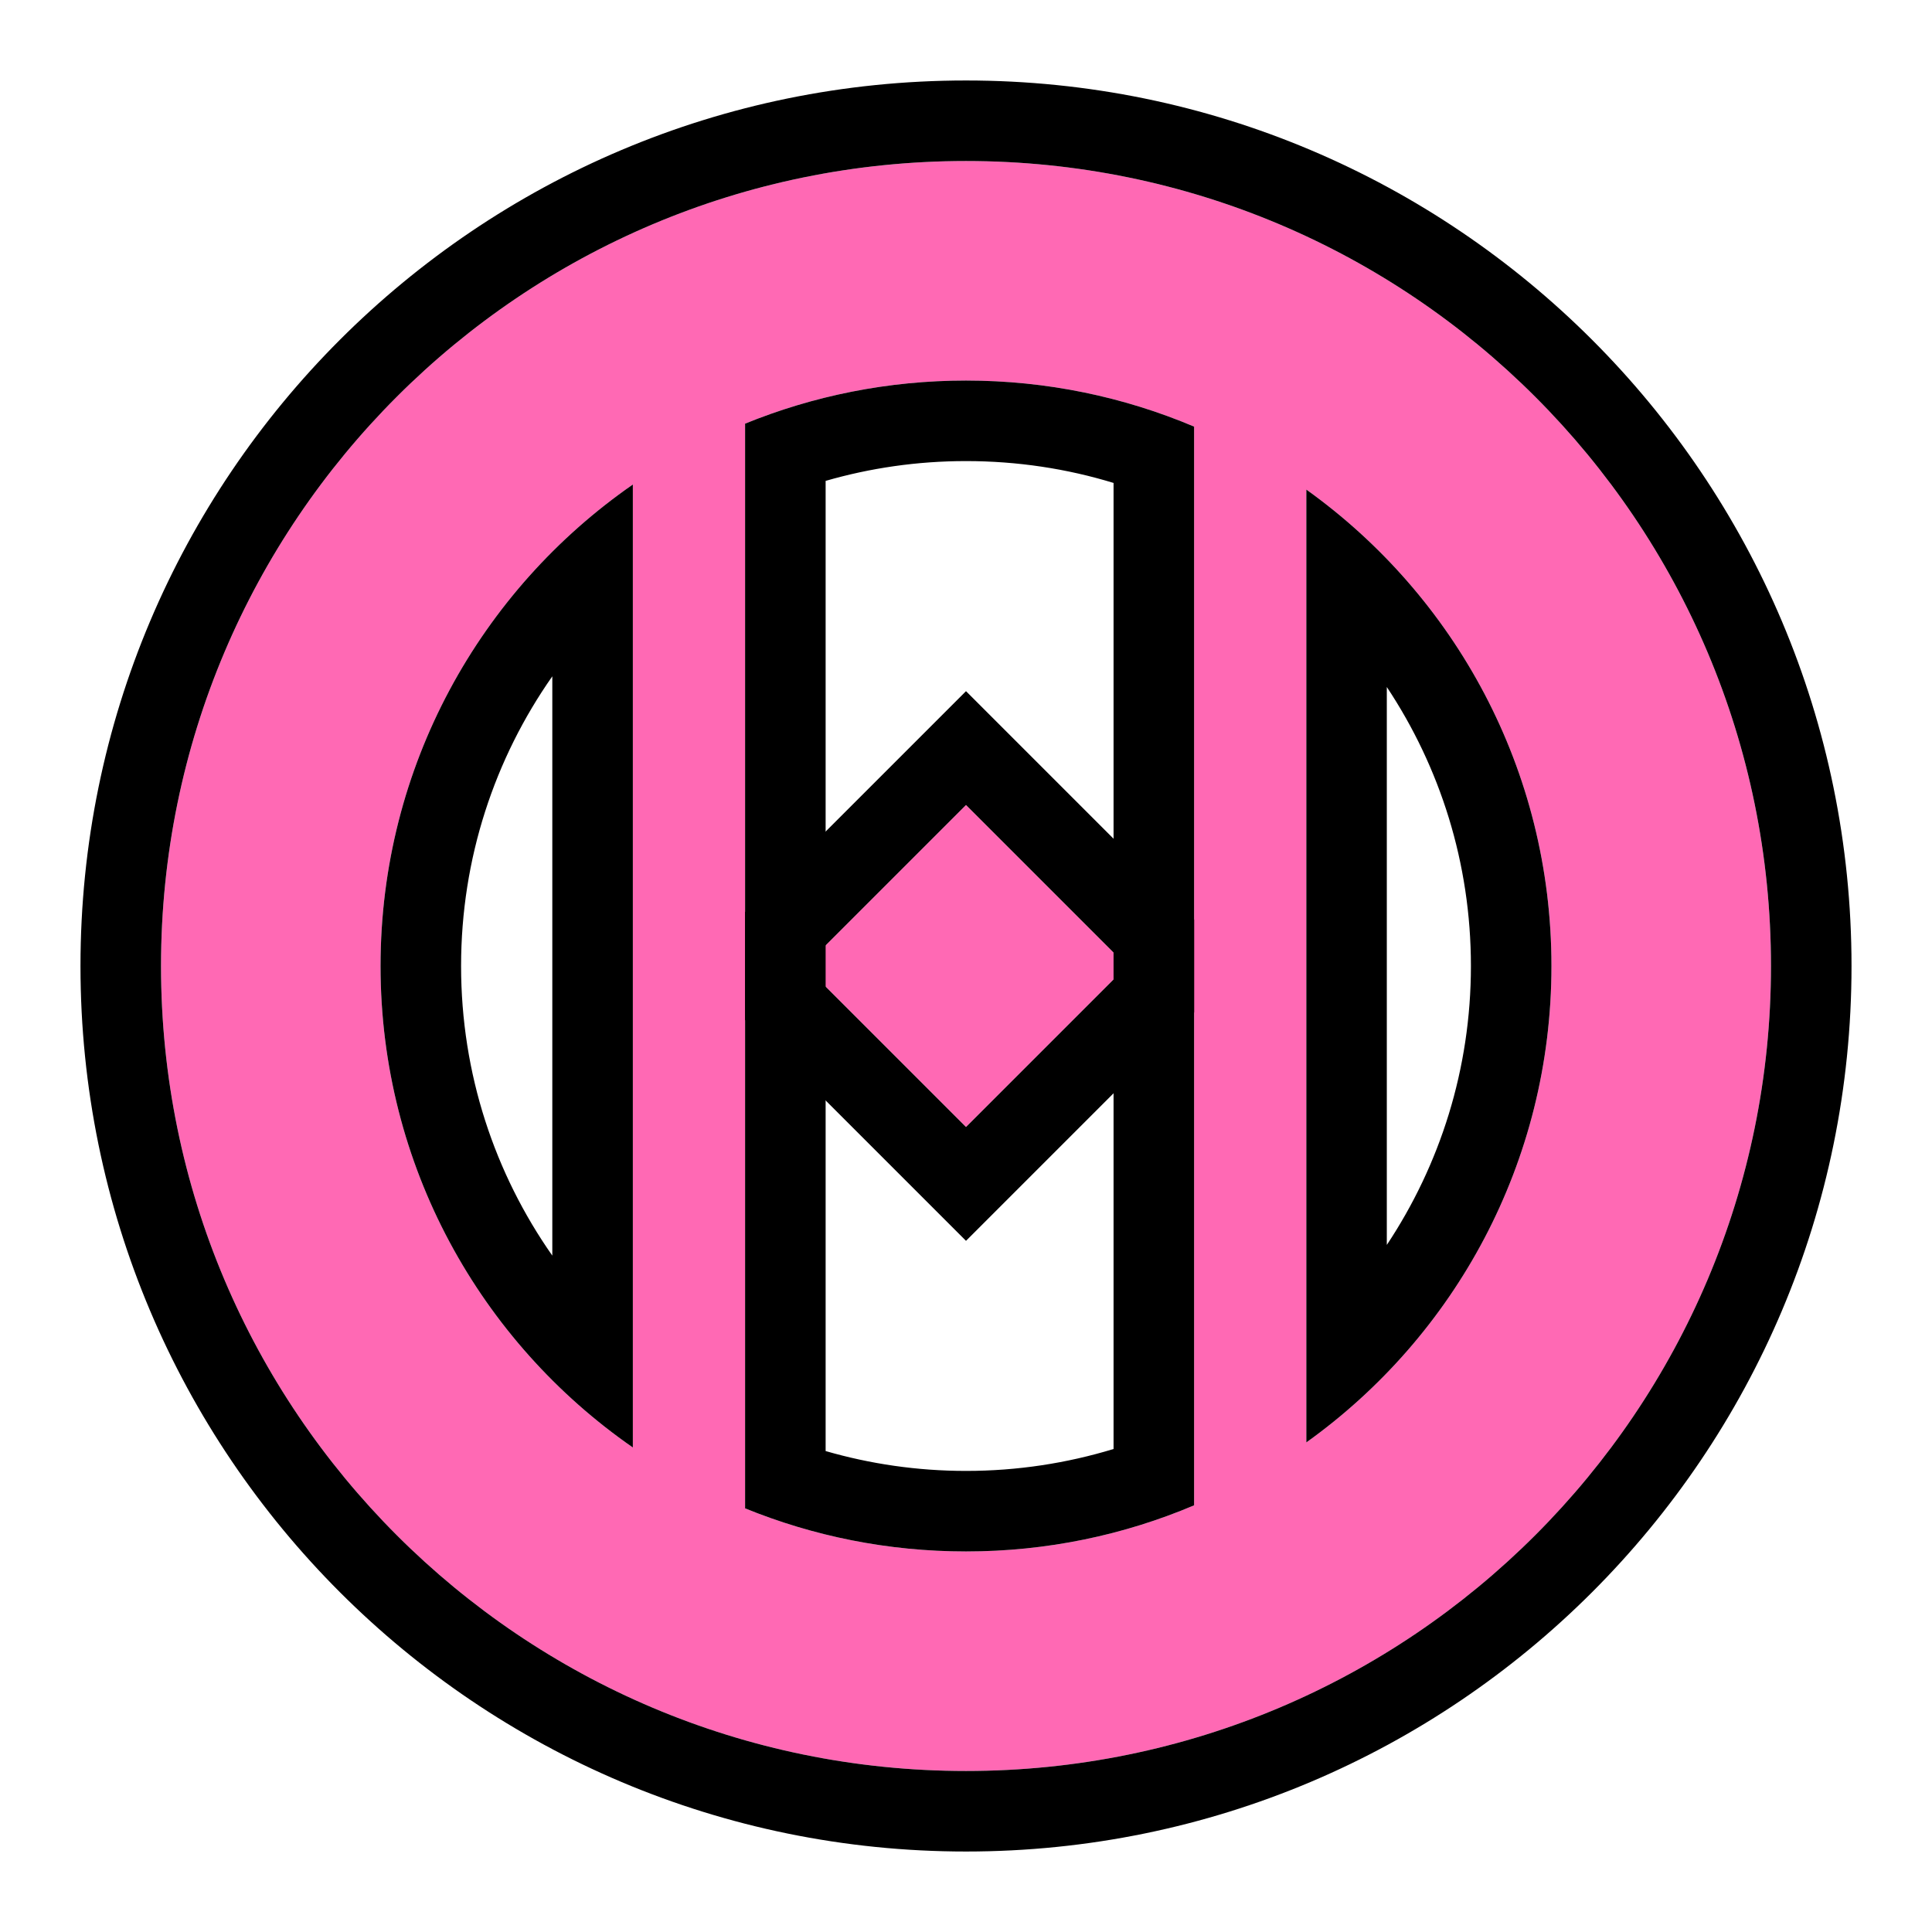 <svg width="32" height="32" viewBox="0 0 32 32" fill="none" xmlns="http://www.w3.org/2000/svg">
<path d="M16 13.333L18.667 16L16 18.667L13.333 16L16 13.333Z" fill="#FF69B4"/>
<path d="M18.667 16L16 13.333L13.333 16L16 18.667L18.667 16ZM16 20.552L11.448 16L16 11.448L20.552 16L16 20.552Z" fill="black"/>
<path fill-rule="evenodd" clip-rule="evenodd" d="M16 29.333C23.364 29.333 29.333 23.364 29.333 16C29.333 8.636 23.364 2.667 16 2.667C8.636 2.667 2.667 8.636 2.667 16C2.667 23.364 8.636 29.333 16 29.333ZM16 25.697C17.34 25.697 18.617 25.425 19.778 24.933V7.066C18.617 6.575 17.34 6.303 16 6.303C14.706 6.303 13.47 6.557 12.341 7.017V24.983C13.47 25.443 14.706 25.697 16 25.697ZM10.482 23.975V8.025C7.957 9.776 6.303 12.695 6.303 16C6.303 19.305 7.957 22.224 10.482 23.975ZM25.697 16C25.697 19.253 24.095 22.132 21.637 23.891V8.109C24.095 9.868 25.697 12.747 25.697 16Z" fill="#FF69B4"/>
<path d="M16 1.333C24.1 1.333 30.667 7.9 30.667 16C30.667 24.1 24.1 30.667 16 30.667C7.9 30.667 1.333 24.1 1.333 16C1.333 7.9 7.9 1.333 16 1.333ZM16 2.667C8.636 2.667 2.667 8.636 2.667 16C2.667 23.364 8.636 29.333 16 29.333C23.364 29.333 29.333 23.364 29.333 16C29.333 8.636 23.364 2.667 16 2.667ZM16 6.303C17.34 6.303 18.617 6.575 19.778 7.066V24.933C18.617 25.425 17.34 25.697 16 25.697C14.706 25.697 13.47 25.443 12.341 24.983V7.017C13.47 6.557 14.706 6.303 16 6.303ZM16 7.637C15.191 7.637 14.412 7.752 13.675 7.965V24.034C14.412 24.247 15.191 24.363 16 24.363C16.852 24.363 17.672 24.235 18.444 24V7.999C17.672 7.763 16.852 7.637 16 7.637ZM10.482 23.975C7.957 22.224 6.303 19.305 6.303 16C6.303 12.695 7.957 9.776 10.482 8.025V23.975ZM21.637 8.109C24.095 9.868 25.697 12.747 25.697 16C25.697 19.253 24.095 22.132 21.637 23.891V8.109ZM9.148 11.202C8.195 12.561 7.637 14.215 7.637 16C7.637 17.785 8.195 19.438 9.148 20.797V11.202ZM22.97 20.62C23.85 19.295 24.363 17.708 24.363 16C24.363 14.291 23.85 12.704 22.97 11.379V20.62Z" fill="black"/>
</svg>

